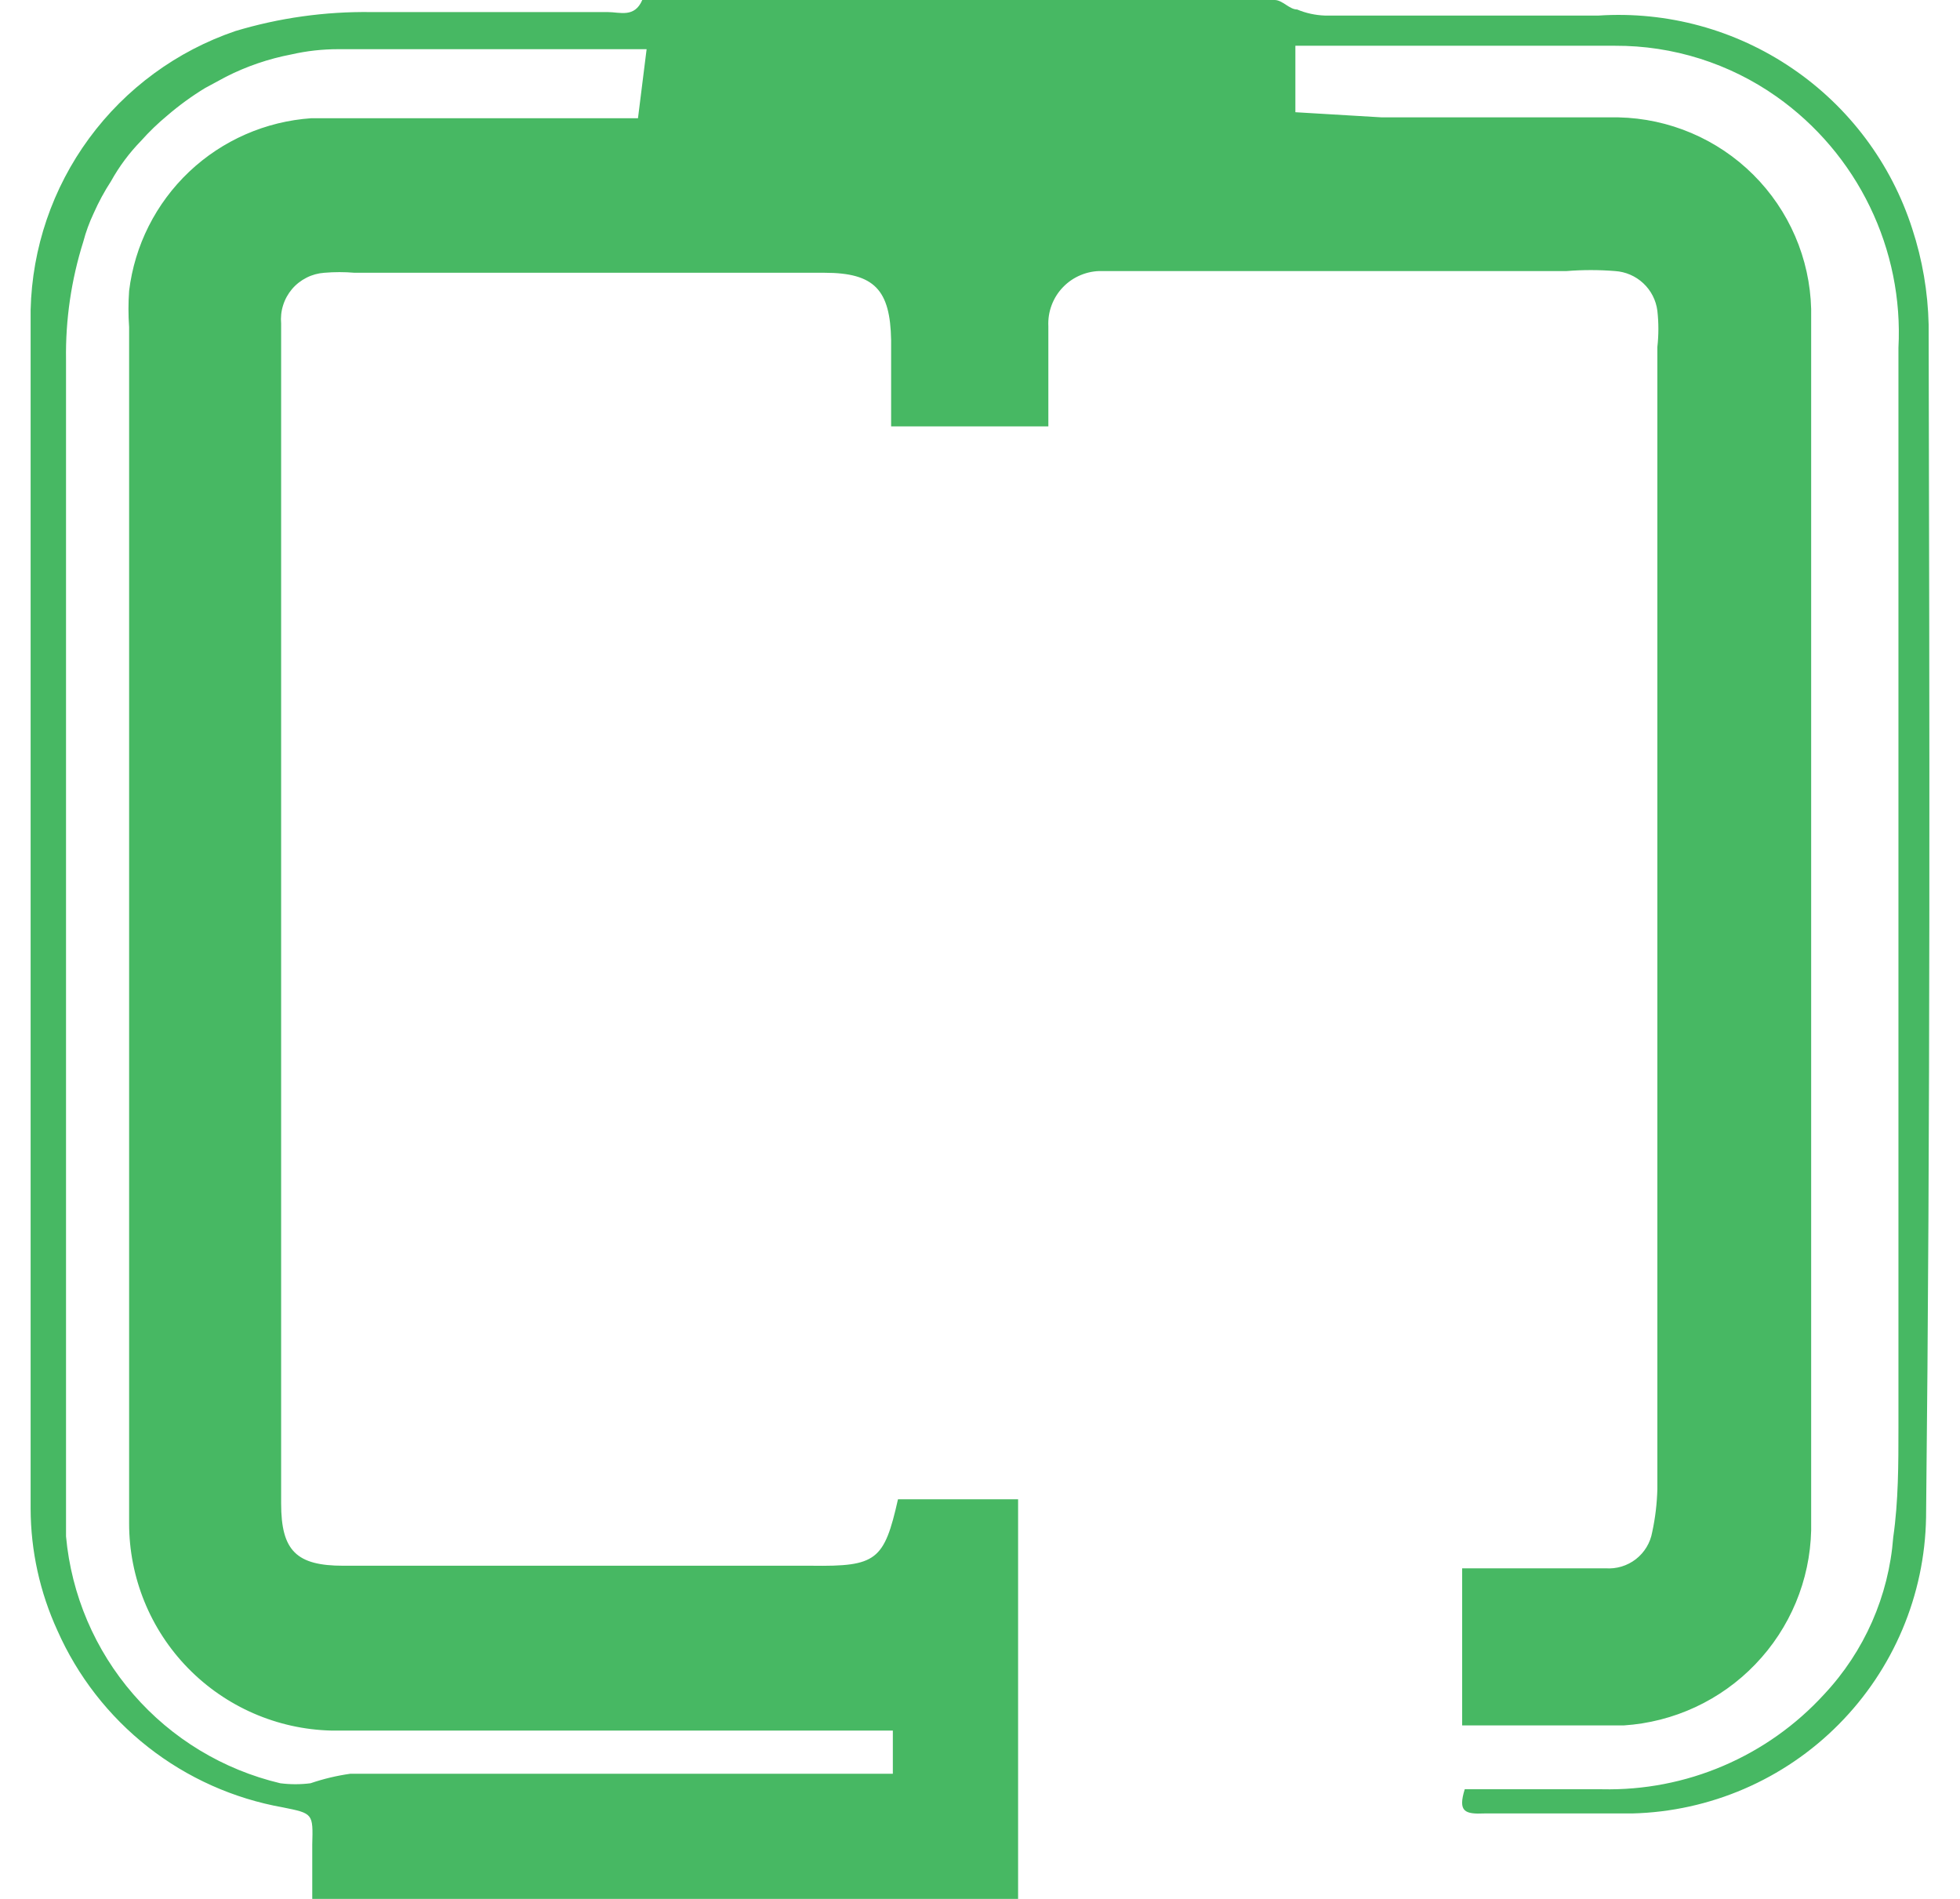 <svg width="32" height="31" viewBox="0 0 32 31" fill="none" xmlns="http://www.w3.org/2000/svg">
<path d="M31.488 5.298C31.476 4.767 31.386 4.24 31.22 3.734C30.877 2.667 30.187 1.745 29.259 1.115C28.332 0.484 27.22 0.181 26.1 0.254H21.629C21.474 0.248 21.321 0.215 21.178 0.155C21.051 0.155 20.938 0 20.811 0H10.811C10.684 0 10.5 0 10.486 0C10.359 0.296 10.12 0.197 9.922 0.197H6.057C5.308 0.187 4.561 0.291 3.843 0.507C2.886 0.833 2.053 1.444 1.455 2.258C0.857 3.072 0.524 4.049 0.5 5.059C0.5 11.583 0.5 18.107 0.5 24.631C0.502 25.317 0.651 25.994 0.937 26.618C1.267 27.364 1.775 28.017 2.417 28.521C3.059 29.025 3.815 29.363 4.619 29.506C5.112 29.605 5.112 29.605 5.098 30.112V31H16.622V24.476H14.661C14.436 25.476 14.309 25.575 13.251 25.561H5.606C4.844 25.561 4.59 25.321 4.59 24.546V6.834C4.59 6.313 4.59 5.791 4.59 5.284C4.581 5.183 4.591 5.081 4.622 4.984C4.652 4.887 4.702 4.797 4.767 4.72C4.833 4.642 4.914 4.579 5.005 4.533C5.095 4.487 5.194 4.46 5.296 4.453C5.46 4.439 5.625 4.439 5.789 4.453H13.462C14.28 4.453 14.534 4.735 14.549 5.552C14.549 6.031 14.549 6.51 14.549 6.961H17.116C17.116 6.397 17.116 5.862 17.116 5.326C17.11 5.209 17.128 5.091 17.17 4.981C17.211 4.871 17.275 4.77 17.357 4.686C17.439 4.601 17.537 4.535 17.646 4.49C17.755 4.445 17.872 4.422 17.99 4.425H25.578C25.841 4.404 26.105 4.404 26.368 4.425C26.541 4.436 26.704 4.507 26.83 4.625C26.956 4.743 27.037 4.901 27.059 5.073C27.081 5.269 27.081 5.468 27.059 5.665V24.307C27.053 24.544 27.025 24.78 26.975 25.011C26.944 25.187 26.849 25.344 26.708 25.454C26.567 25.563 26.391 25.616 26.213 25.603C26.016 25.603 25.818 25.603 25.621 25.603H23.872V28.168C24.774 28.168 25.649 28.168 26.509 28.168C27.326 28.115 28.093 27.759 28.659 27.169C29.226 26.58 29.551 25.8 29.57 24.983C29.57 18.332 29.57 11.695 29.57 5.045C29.549 4.219 29.21 3.434 28.624 2.851C28.039 2.269 27.251 1.934 26.425 1.916H22.56L21.149 1.832V0.747H26.368C27.313 0.743 28.235 1.034 29.006 1.578C29.657 2.038 30.181 2.656 30.528 3.373C30.876 4.09 31.037 4.883 30.995 5.679V23.306C30.995 23.898 30.995 24.504 30.91 25.096C30.837 26.054 30.439 26.959 29.782 27.66C29.323 28.162 28.762 28.56 28.137 28.827C27.512 29.095 26.837 29.225 26.157 29.21H23.914C23.801 29.577 23.914 29.619 24.238 29.605H26.65C27.919 29.573 29.127 29.052 30.02 28.151C30.914 27.25 31.425 26.04 31.446 24.772C31.517 18.29 31.503 11.794 31.488 5.298ZM10.416 1.93C10.063 1.93 9.725 1.93 9.4 1.93C7.99 1.93 6.579 1.93 5.084 1.93C4.337 1.981 3.631 2.29 3.088 2.804C2.545 3.319 2.198 4.006 2.108 4.749C2.094 4.946 2.094 5.143 2.108 5.34C2.108 11.85 2.108 18.36 2.108 24.87C2.108 25.753 2.453 26.601 3.069 27.232C3.686 27.864 4.525 28.23 5.408 28.252H14.196H14.577V28.957H5.719C5.498 28.988 5.281 29.04 5.07 29.112C4.906 29.133 4.74 29.133 4.576 29.112C3.644 28.891 2.805 28.384 2.177 27.66C1.549 26.937 1.165 26.035 1.078 25.082C1.078 24.504 1.078 23.912 1.078 23.334C1.078 17.52 1.078 11.7 1.078 5.876C1.068 5.221 1.163 4.57 1.36 3.945C1.402 3.785 1.459 3.63 1.53 3.48C1.61 3.299 1.704 3.125 1.812 2.959C1.946 2.717 2.112 2.495 2.305 2.297C2.436 2.15 2.577 2.014 2.729 1.888C2.923 1.721 3.13 1.57 3.349 1.437L3.688 1.254C4.026 1.082 4.387 0.959 4.76 0.888C5.009 0.831 5.265 0.803 5.521 0.803C7.143 0.803 8.765 0.803 10.387 0.803H10.557L10.416 1.93Z" fill="#47B863"/>
</svg>
